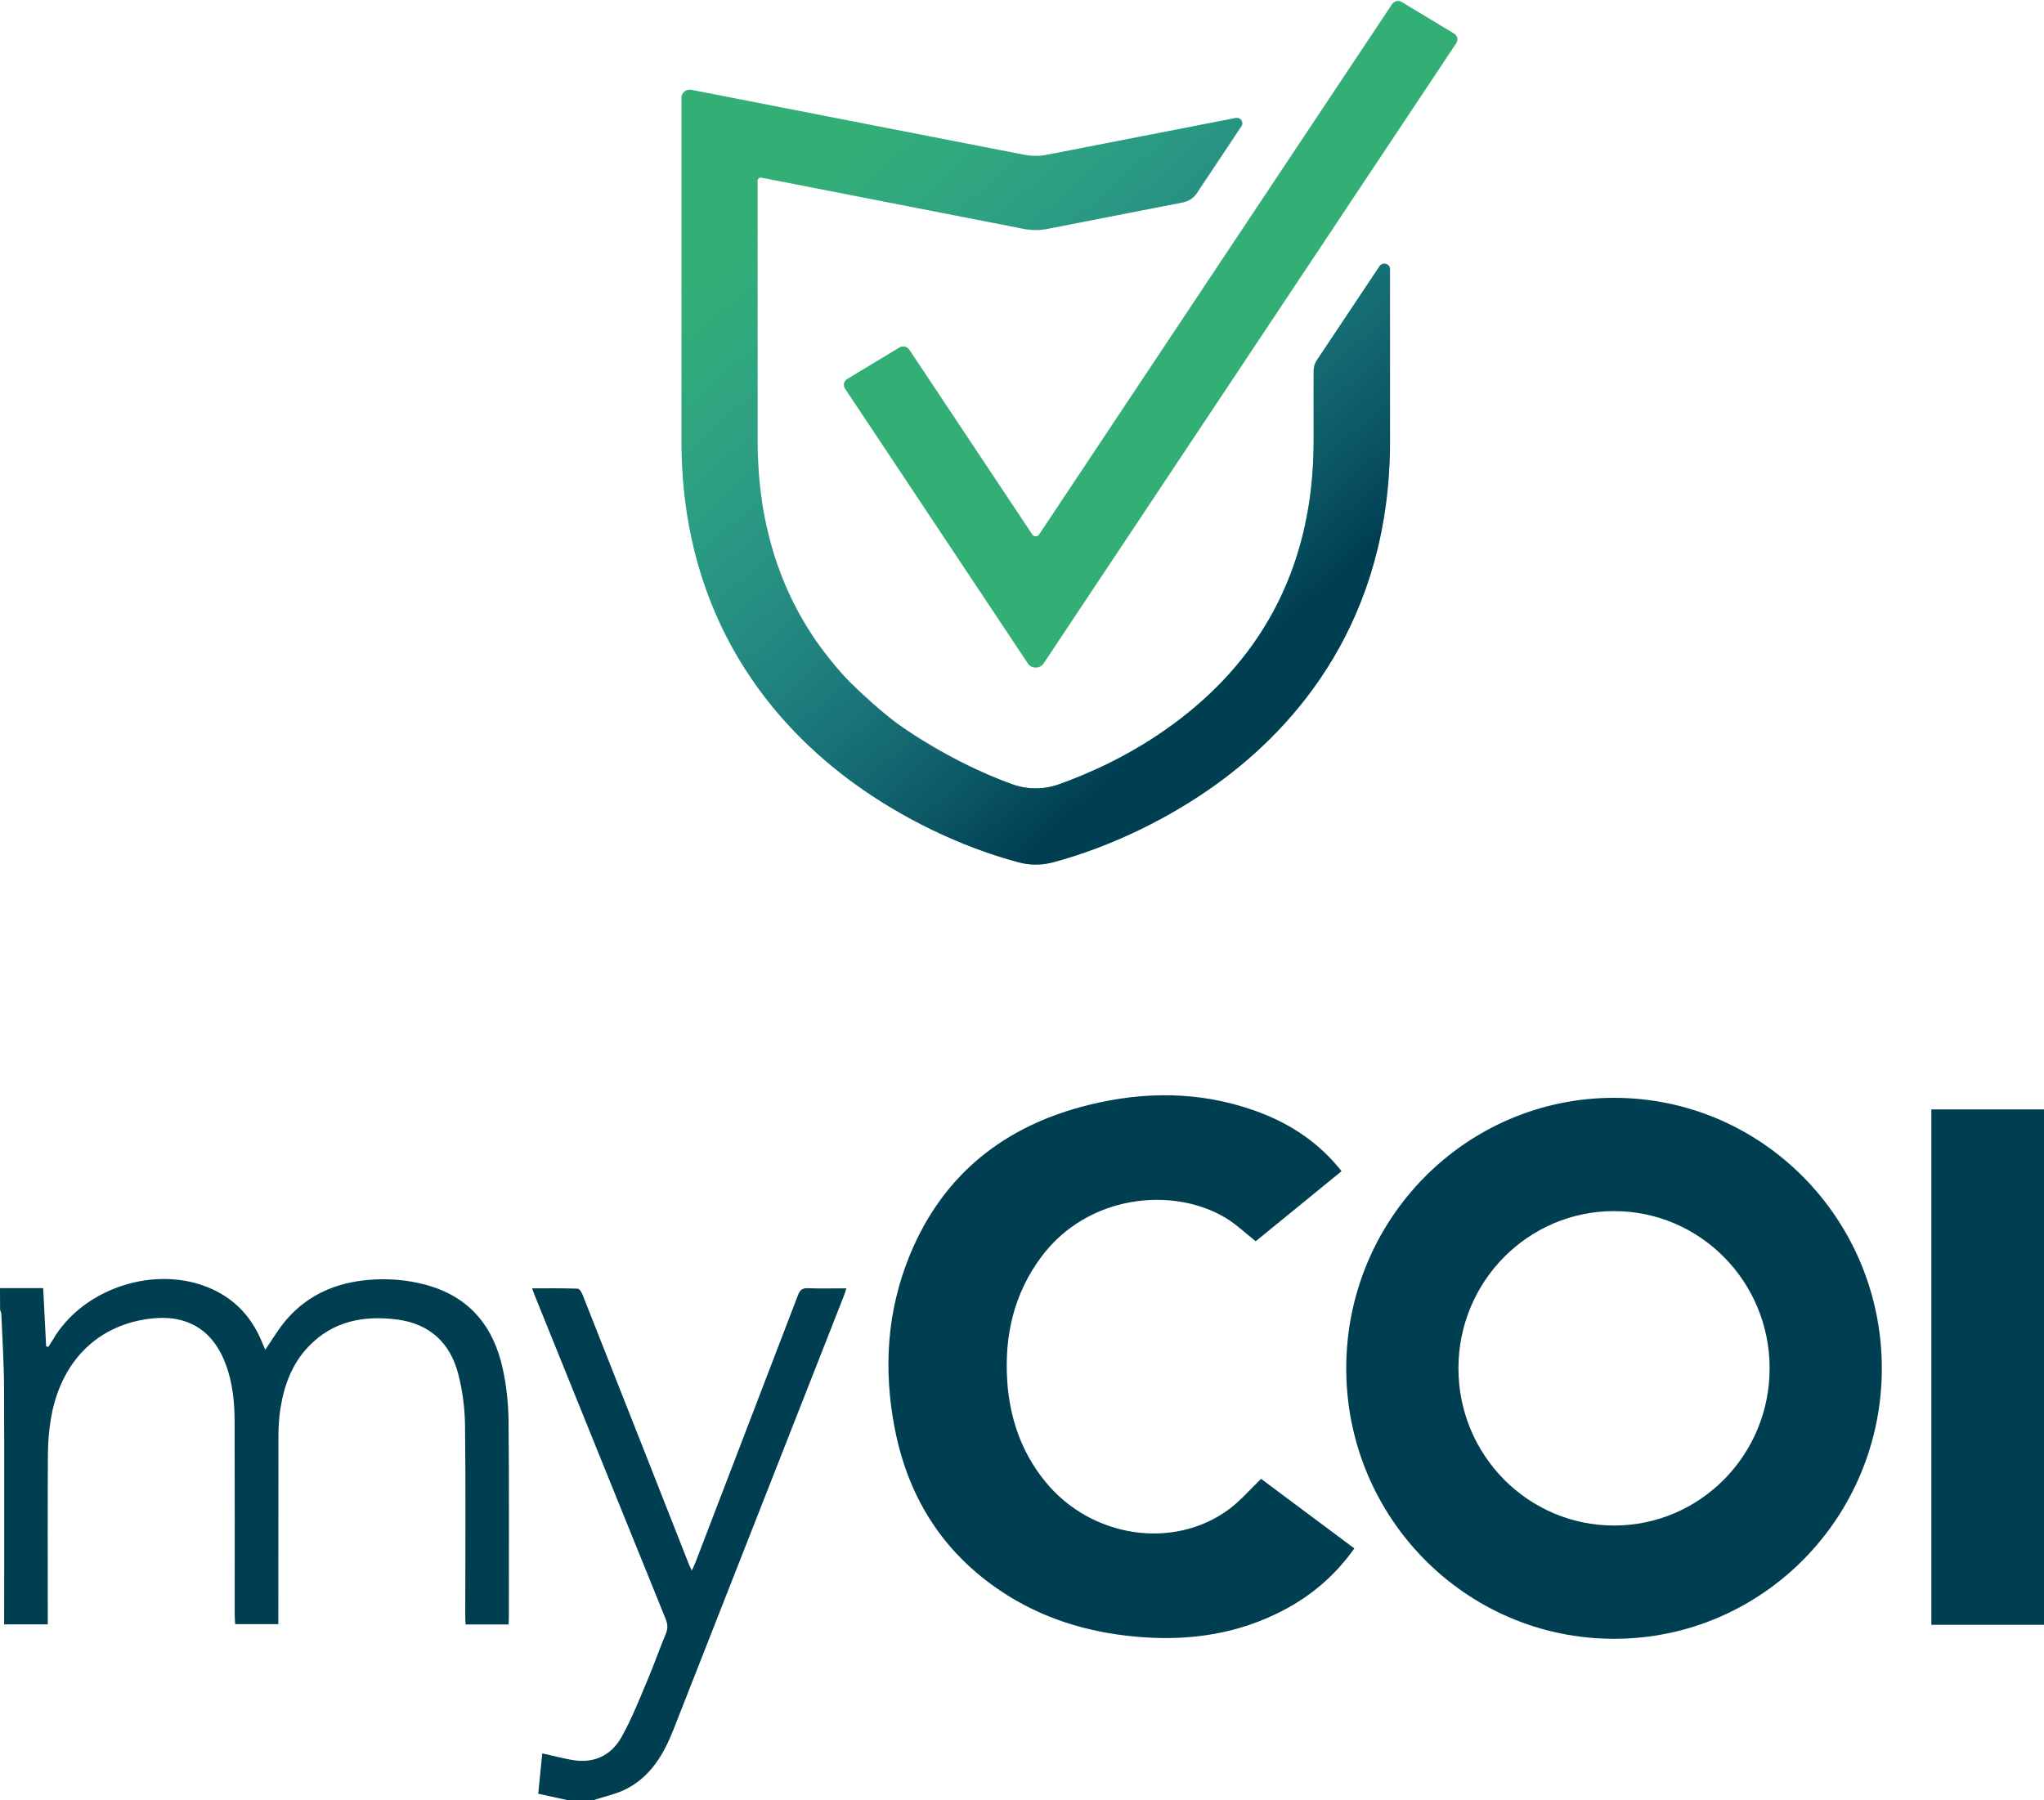 <?xml version="1.0" ?>
<svg xmlns="http://www.w3.org/2000/svg" viewBox="0 0 186.54 164.32">
	<style>.st0{fill:#003e52}.st1{fill:#33af75}</style>
	<path d="M 0.0,117.58 L 3.94,117.58 C 4.03,119.38 4.12,121.14 4.21,122.89 C 4.27,122.91 4.34,122.93 4.4,122.95 C 4.53,122.75 4.67,122.56 4.79,122.35 C 7.55,117.53 14.33,115.36 19.38,117.68 C 21.59,118.69 23.07,120.39 23.96,122.63 C 24.04,122.83 24.13,123.03 24.21,123.2 C 24.88,122.24 25.45,121.24 26.2,120.39 C 28.15,118.16 30.71,117.08 33.62,116.83 C 35.37,116.68 37.12,116.81 38.83,117.27 C 42.84,118.34 45.06,121.08 45.9,125.01 C 46.22,126.52 46.39,128.08 46.41,129.62 C 46.47,135.61 46.44,141.6 46.44,147.59 C 46.44,147.81 46.42,148.02 46.41,148.28 L 42.49,148.28 C 42.48,148.02 42.46,147.78 42.46,147.54 C 42.46,141.73 42.51,135.91 42.44,130.1 C 42.42,128.52 42.21,126.91 41.81,125.38 C 41.07,122.57 39.21,120.84 36.27,120.45 C 33.2,120.05 30.38,120.58 28.15,122.92 C 26.62,124.52 25.91,126.51 25.58,128.65 C 25.45,129.5 25.41,130.37 25.41,131.23 C 25.4,136.62 25.4,142.01 25.4,147.41 L 25.4,148.25 L 21.46,148.25 C 21.45,147.99 21.42,147.71 21.42,147.43 C 21.42,141.51 21.43,135.58 21.41,129.66 C 21.4,127.91 21.22,126.17 20.59,124.5 C 19.38,121.28 16.93,119.91 13.52,120.39 C 8.65,121.07 5.54,124.48 4.67,129.36 C 4.47,130.49 4.38,131.65 4.37,132.8 C 4.34,137.68 4.36,142.56 4.36,147.44 L 4.36,148.27 L 0.38,148.27 L 0.38,147.42 C 0.38,140.5 0.4,133.57 0.37,126.65 C 0.36,124.41 0.21,122.17 0.12,119.94 C 0.11,119.82 0.05,119.7 0.01,119.57 C 0.0,118.92 0.0,118.25 0.0,117.58 L 0.0,117.58 M 51.8,164.32 C 50.94,164.13 50.08,163.94 49.12,163.73 C 49.24,162.52 49.36,161.32 49.49,160.05 C 50.39,160.25 51.21,160.46 52.05,160.62 C 54.1,161.03 55.75,160.31 56.74,158.53 C 57.66,156.88 58.36,155.09 59.1,153.34 C 59.69,151.95 60.18,150.53 60.76,149.14 C 60.97,148.65 60.94,148.24 60.74,147.76 C 56.76,137.95 52.8,128.14 48.83,118.32 C 48.75,118.12 48.68,117.92 48.56,117.6 C 50.01,117.6 51.37,117.58 52.73,117.63 C 52.89,117.64 53.08,117.97 53.17,118.19 C 55.08,123.01 56.98,127.83 58.88,132.65 L 62.87,142.79 C 62.93,142.95 63.02,143.1 63.14,143.36 C 63.28,143.05 63.39,142.82 63.48,142.59 C 66.6,134.47 69.72,126.34 72.83,118.21 C 73.01,117.74 73.23,117.57 73.74,117.59 C 74.87,117.63 76.0,117.6 77.24,117.6 C 77.15,117.89 77.09,118.11 77.0,118.32 C 71.83,131.49 66.66,144.66 61.48,157.83 C 60.6,160.08 59.41,162.14 57.17,163.29 C 56.24,163.77 55.18,163.98 54.18,164.31 C 53.39,164.32 52.6,164.32 51.8,164.32 L 51.8,164.32 M 122.43,106.91 C 119.79,109.06 117.17,111.2 114.6,113.3 C 113.66,112.56 112.84,111.77 111.89,111.19 C 107.05,108.26 99.26,109.04 95.03,114.73 C 92.53,118.09 91.66,121.9 91.92,126.02 C 92.14,129.44 93.21,132.57 95.41,135.26 C 99.57,140.36 107.05,141.51 112.13,137.79 C 113.2,137.0 114.09,135.95 115.09,134.99 C 117.85,137.05 120.71,139.19 123.6,141.34 C 121.85,143.81 119.67,145.67 117.04,147.03 C 113.05,149.1 108.8,149.76 104.35,149.45 C 99.94,149.14 95.79,148.01 92.02,145.67 C 86.34,142.13 82.95,136.98 81.67,130.46 C 80.6,125.01 80.93,119.63 83.07,114.47 C 86.12,107.13 91.74,102.74 99.35,100.86 C 104.42,99.61 109.49,99.6 114.48,101.37 C 117.46,102.42 120.06,104.06 122.11,106.51 C 122.21,106.61 122.3,106.74 122.43,106.91 L 122.43,106.91 M 186.54,148.31 L 176.26,148.31 L 176.26,101.27 L 186.54,101.27 L 186.54,148.31" class="st0"/>
	<path d="M 147.3,100.21 C 133.8,100.21 122.86,111.26 122.86,124.9 C 122.86,138.54 133.8,149.59 147.3,149.59 C 160.8,149.59 171.74,138.54 171.74,124.9 C 171.73,111.26 160.79,100.21 147.3,100.21 L 147.3,100.21 M 147.3,139.25 C 139.46,139.25 133.1,132.83 133.1,124.9 C 133.1,116.97 139.46,110.55 147.3,110.55 C 155.14,110.55 161.5,116.97 161.5,124.9 C 161.5,132.83 155.14,139.25 147.3,139.25" class="st0"/>
	<path d="M 93.81,60.57 L 77.11,35.46 C 76.92,35.17 77.01,34.79 77.31,34.6 L 82.08,31.72 C 82.38,31.54 82.79,31.62 82.98,31.91 L 94.21,48.79 C 94.36,49.01 94.69,49.01 94.83,48.79 L 127.04,0.38 C 127.23,0.09 127.64,0.0 127.94,0.19 L 132.71,3.07 C 133.01,3.25 133.1,3.64 132.91,3.93 L 95.23,60.58 C 94.89,61.06 94.14,61.06 93.81,60.57" class="st1"/>
	<path id="SVGID_40_" d="M 120.18,32.87 C 119.98,33.17 119.88,33.51 119.88,33.87 L 119.88,40.26 C 119.88,51.17 115.56,59.88 107.03,66.13 C 103.14,68.99 99.18,70.69 96.61,71.6 C 95.25,72.08 93.76,72.08 92.41,71.6 C 89.84,70.69 85.89,68.99 81.99,66.13 C 73.47,59.87 69.14,51.17 69.14,40.26 L 69.14,16.5 C 69.14,16.32 69.32,16.18 69.5,16.22 L 93.43,20.89 C 94.14,21.03 94.87,21.03 95.58,20.89 L 107.95,18.47 C 108.47,18.37 108.92,18.07 109.21,17.64 L 113.29,11.51 C 113.53,11.15 113.2,10.68 112.75,10.77 L 95.58,14.12 C 94.87,14.26 94.14,14.26 93.43,14.12 L 63.1,8.2 C 62.63,8.11 62.19,8.45 62.19,8.91 L 62.19,40.24 C 62.19,56.66 70.78,66.32 77.99,71.54 C 82.23,74.61 87.54,77.26 92.93,78.7 C 93.96,78.98 95.06,78.98 96.1,78.7 C 101.49,77.25 106.8,74.61 111.04,71.54 C 118.25,66.33 126.84,56.66 126.84,40.24 L 126.84,24.56 C 126.84,24.07 126.17,23.88 125.89,24.3 L 120.18,32.87" class="st1"/>
	<linearGradient id="SVGID_1_" x1="116.303" x2="76.117" y1="119.796" y2="165.005" gradientTransform="matrix(1 0 0 -1 0 178)" gradientUnits="userSpaceOnUse">
		<stop offset="0" style="stop-color:#003e52"/>
		<stop offset="1" style="stop-color:#2384c6;stop-opacity:0"/>
	</linearGradient>
	<path id="SVGID_44_" d="M 120.19,32.87 C 119.99,33.17 119.89,33.51 119.89,33.87 L 119.89,40.26 C 119.89,51.17 115.57,59.88 107.04,66.13 C 103.15,68.99 99.19,70.69 96.62,71.6 C 95.26,72.08 93.77,72.08 92.42,71.6 C 89.85,70.69 85.98,68.88 82.0,66.13 C 80.87,65.35 78.26,62.95 77.43,62.13 C 76.6,61.31 74.94,59.23 74.24,58.16 C 74.23,58.15 73.47,56.94 73.46,56.93 C 73.08,56.29 72.72,55.61 72.72,55.61 C 72.52,55.23 72.29,54.78 72.05,54.26 C 71.95,54.04 71.65,53.38 71.34,52.59 C 71.18,52.1 70.94,51.55 70.74,50.9 C 70.62,50.54 70.46,49.97 70.46,49.97 C 70.46,49.97 70.17,48.87 70.01,48.22 C 69.89,47.74 69.82,47.38 69.78,47.2 C 69.72,46.89 69.67,46.62 69.66,46.55 C 69.64,46.42 69.62,46.31 69.61,46.22 C 69.58,46.01 69.56,45.85 69.55,45.78 C 69.42,44.77 69.43,44.83 69.41,44.67 C 69.37,44.35 69.33,43.97 69.29,43.51 C 69.19,42.42 69.06,39.17 69.16,40.26 L 69.16,16.51 C 69.16,16.33 69.34,16.19 69.52,16.23 L 93.45,20.9 C 94.16,21.04 94.89,21.04 95.6,20.9 L 107.97,18.48 C 108.49,18.38 108.94,18.08 109.23,17.65 L 113.31,11.52 C 113.55,11.16 113.22,10.69 112.77,10.78 L 95.6,14.13 C 94.89,14.27 94.16,14.27 93.45,14.13 L 63.12,8.21 C 62.65,8.12 62.21,8.46 62.21,8.92 L 62.21,40.25 C 62.21,56.67 70.8,66.33 78.01,71.55 C 82.25,74.62 87.56,77.27 92.95,78.71 C 93.98,78.99 95.08,78.99 96.12,78.71 C 101.51,77.26 106.82,74.62 111.06,71.55 C 118.27,66.34 126.86,56.67 126.86,40.25 L 126.86,24.56 C 126.86,24.07 126.19,23.88 125.91,24.3 L 120.19,32.87" style="fill:url(#SVGID_1_)"/>
</svg>
